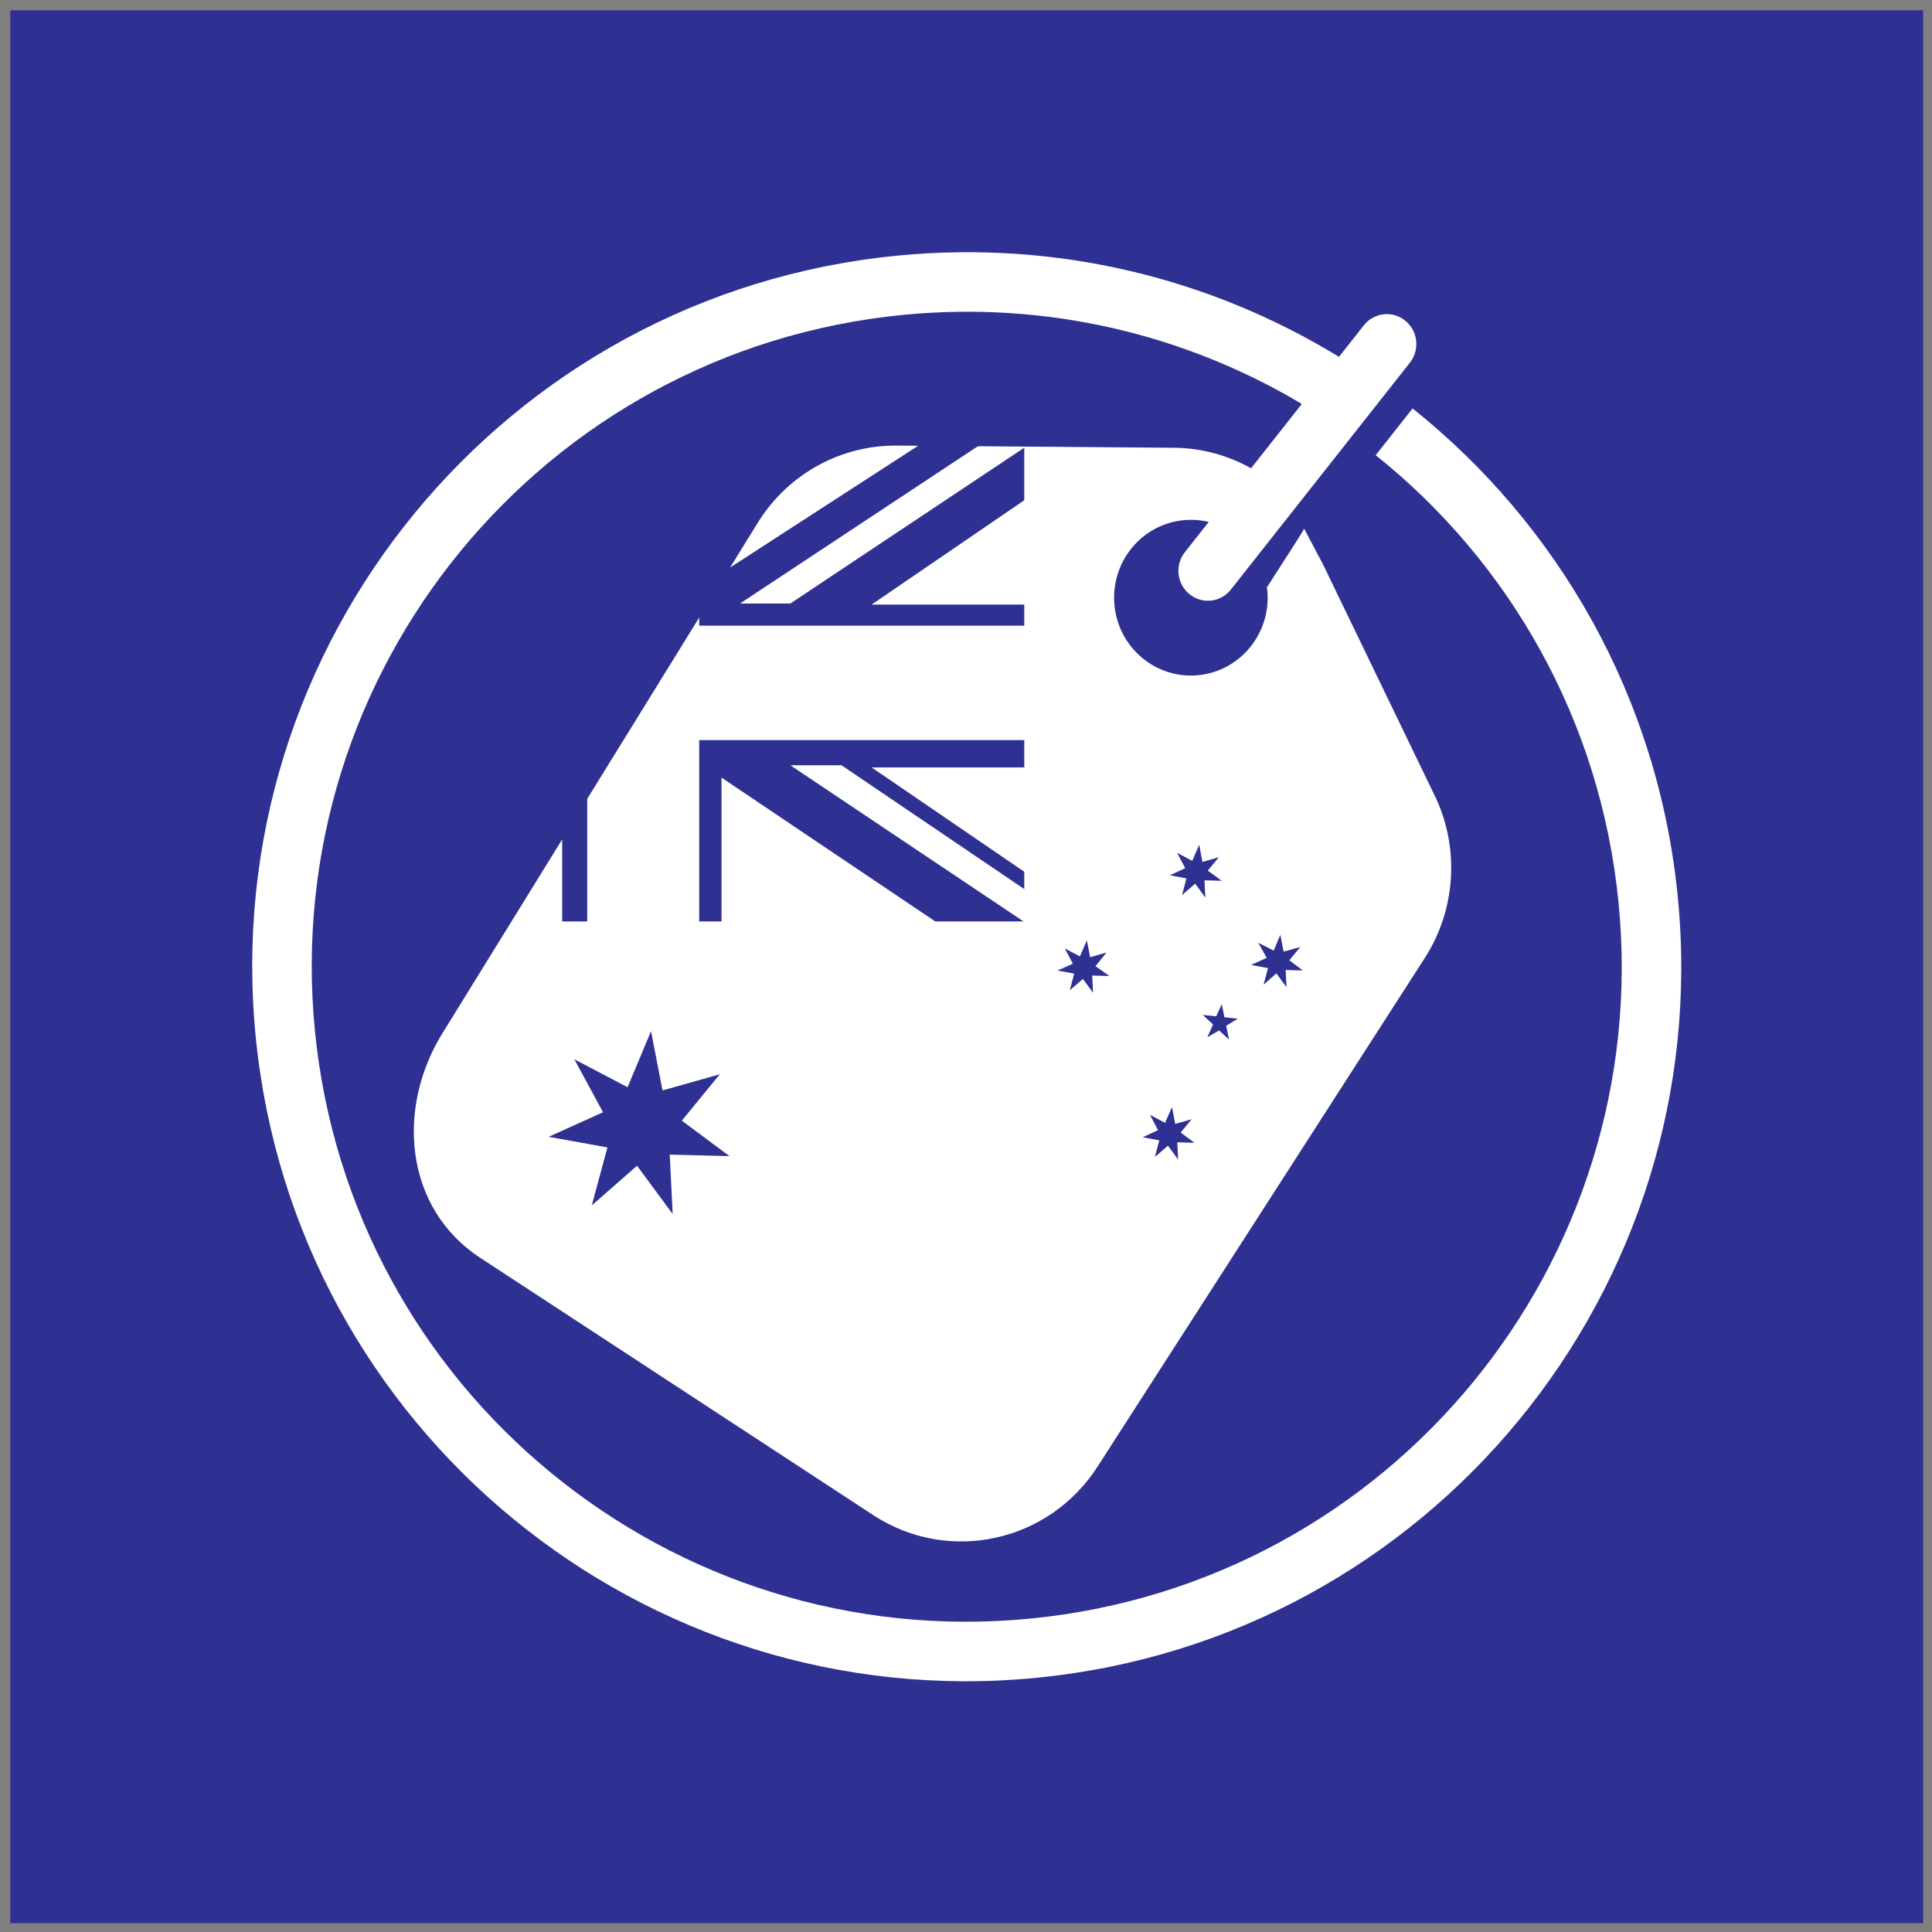 <?xml version="1.0" ?>
<svg xmlns="http://www.w3.org/2000/svg" viewBox="0 0 101 101" fill="none">
	

	<rect x="0" y="0" width="101" height="101" fill="#808080" stroke="none"/>
	

	<rect width="100" height="100" transform="translate(0.538 0.538)" fill="#2E3192"/>
	

	<path fill-rule="evenodd" clip-rule="evenodd" d="M84.613 47.186C86.464 66.005 72.709 82.761 53.891 84.613C35.072 86.464 18.316 72.709 16.464 53.891C14.613 35.072 28.367 18.316 47.186 16.464C54.755 15.72 61.99 17.499 68.056 21.118L65.403 24.48C64.189 23.8 62.806 23.419 61.363 23.408L46.877 23.294C43.967 23.271 41.247 24.759 39.669 27.239L38.169 29.668L48 23.303L51.148 23.328L51.006 23.403L38.686 31.551H41.317L53.546 23.406V26.153L45.567 31.606H53.546V32.707L36.553 32.707V32.283L30.699 41.761V48.17L29.389 48.17V43.882L23.206 53.893C20.659 57.894 21.149 63.164 25.093 65.747L45.646 79.203C49.591 81.786 54.853 80.636 57.4 76.635L74.506 50.048C76.085 47.568 76.303 44.441 75.084 41.761L69.173 29.523L68.178 27.639C68.133 27.754 67.127 29.319 66.233 30.7L66.237 30.731C66.242 30.77 66.247 30.809 66.25 30.848C66.467 33.085 64.855 35.077 62.649 35.297C60.443 35.517 58.479 33.882 58.262 31.645C58.045 29.407 59.657 27.415 61.863 27.195C62.32 27.15 62.766 27.184 63.189 27.286L61.94 28.869C61.41 29.541 61.519 30.523 62.183 31.062C62.848 31.602 63.816 31.494 64.346 30.822L73.707 18.958C74.237 18.286 74.129 17.304 73.464 16.765C72.8 16.225 71.831 16.333 71.301 17.005L69.999 18.655C63.311 14.566 55.285 12.54 46.881 13.367C26.352 15.386 11.347 33.666 13.367 54.196C15.386 74.725 33.666 89.73 54.196 87.71C74.725 85.691 89.73 67.411 87.71 46.881C86.683 36.437 81.446 27.422 73.846 21.352L71.918 23.795C78.877 29.36 83.671 37.618 84.613 47.186ZM53.533 23.347L53.546 23.392V23.347L53.533 23.347ZM53.508 48.17L41.317 40.006H43.991L53.546 46.478V45.572L45.567 40.12H53.546V38.689H36.553V48.17H37.719V40.651L48.894 48.17H53.508ZM62.328 45.003L62.692 44.163L62.859 45.06L63.716 44.817L63.141 45.512L63.865 46.046L62.967 46.02L63.012 46.921L62.481 46.197L61.795 46.791L62.024 45.92L61.158 45.757L61.959 45.386L61.539 44.585L62.328 45.003ZM56.455 49.999L56.819 49.16L56.988 50.039L57.845 49.796L57.269 50.508L57.995 51.025L57.096 50.999L57.141 51.9L56.61 51.176L55.925 51.77L56.154 50.898L55.287 50.736L56.086 50.382L55.667 49.581L56.455 49.999ZM61.269 57.876L60.906 58.699L60.118 58.281L60.538 59.081L59.736 59.453L60.603 59.615L60.374 60.487L61.06 59.893L61.591 60.617L61.546 59.716L62.444 59.742L61.72 59.207L62.294 58.513L61.438 58.755L61.269 57.876ZM66.588 49.693L66.933 48.868L67.102 49.748L67.976 49.507L67.401 50.201L68.109 50.734L67.21 50.708L67.255 51.609L66.724 50.885L66.056 51.481L66.285 50.609L65.401 50.445L66.219 50.075L65.781 49.29L66.588 49.693ZM64.711 53.253L64.009 53.178L63.871 52.495L63.58 53.132L62.877 53.057L63.415 53.554L63.12 54.225L63.729 53.868L64.251 54.346L64.101 53.627L64.711 53.253ZM32.808 56.837L34.034 53.908L34.635 57.004L37.628 56.162L35.644 58.585L38.134 60.438L35.013 60.36L35.165 63.465L33.304 60.943L30.937 63.014L31.755 59.984L28.683 59.429L31.526 58.146L30.025 55.378L32.808 56.837Z" fill="white"/>
	

</svg>
